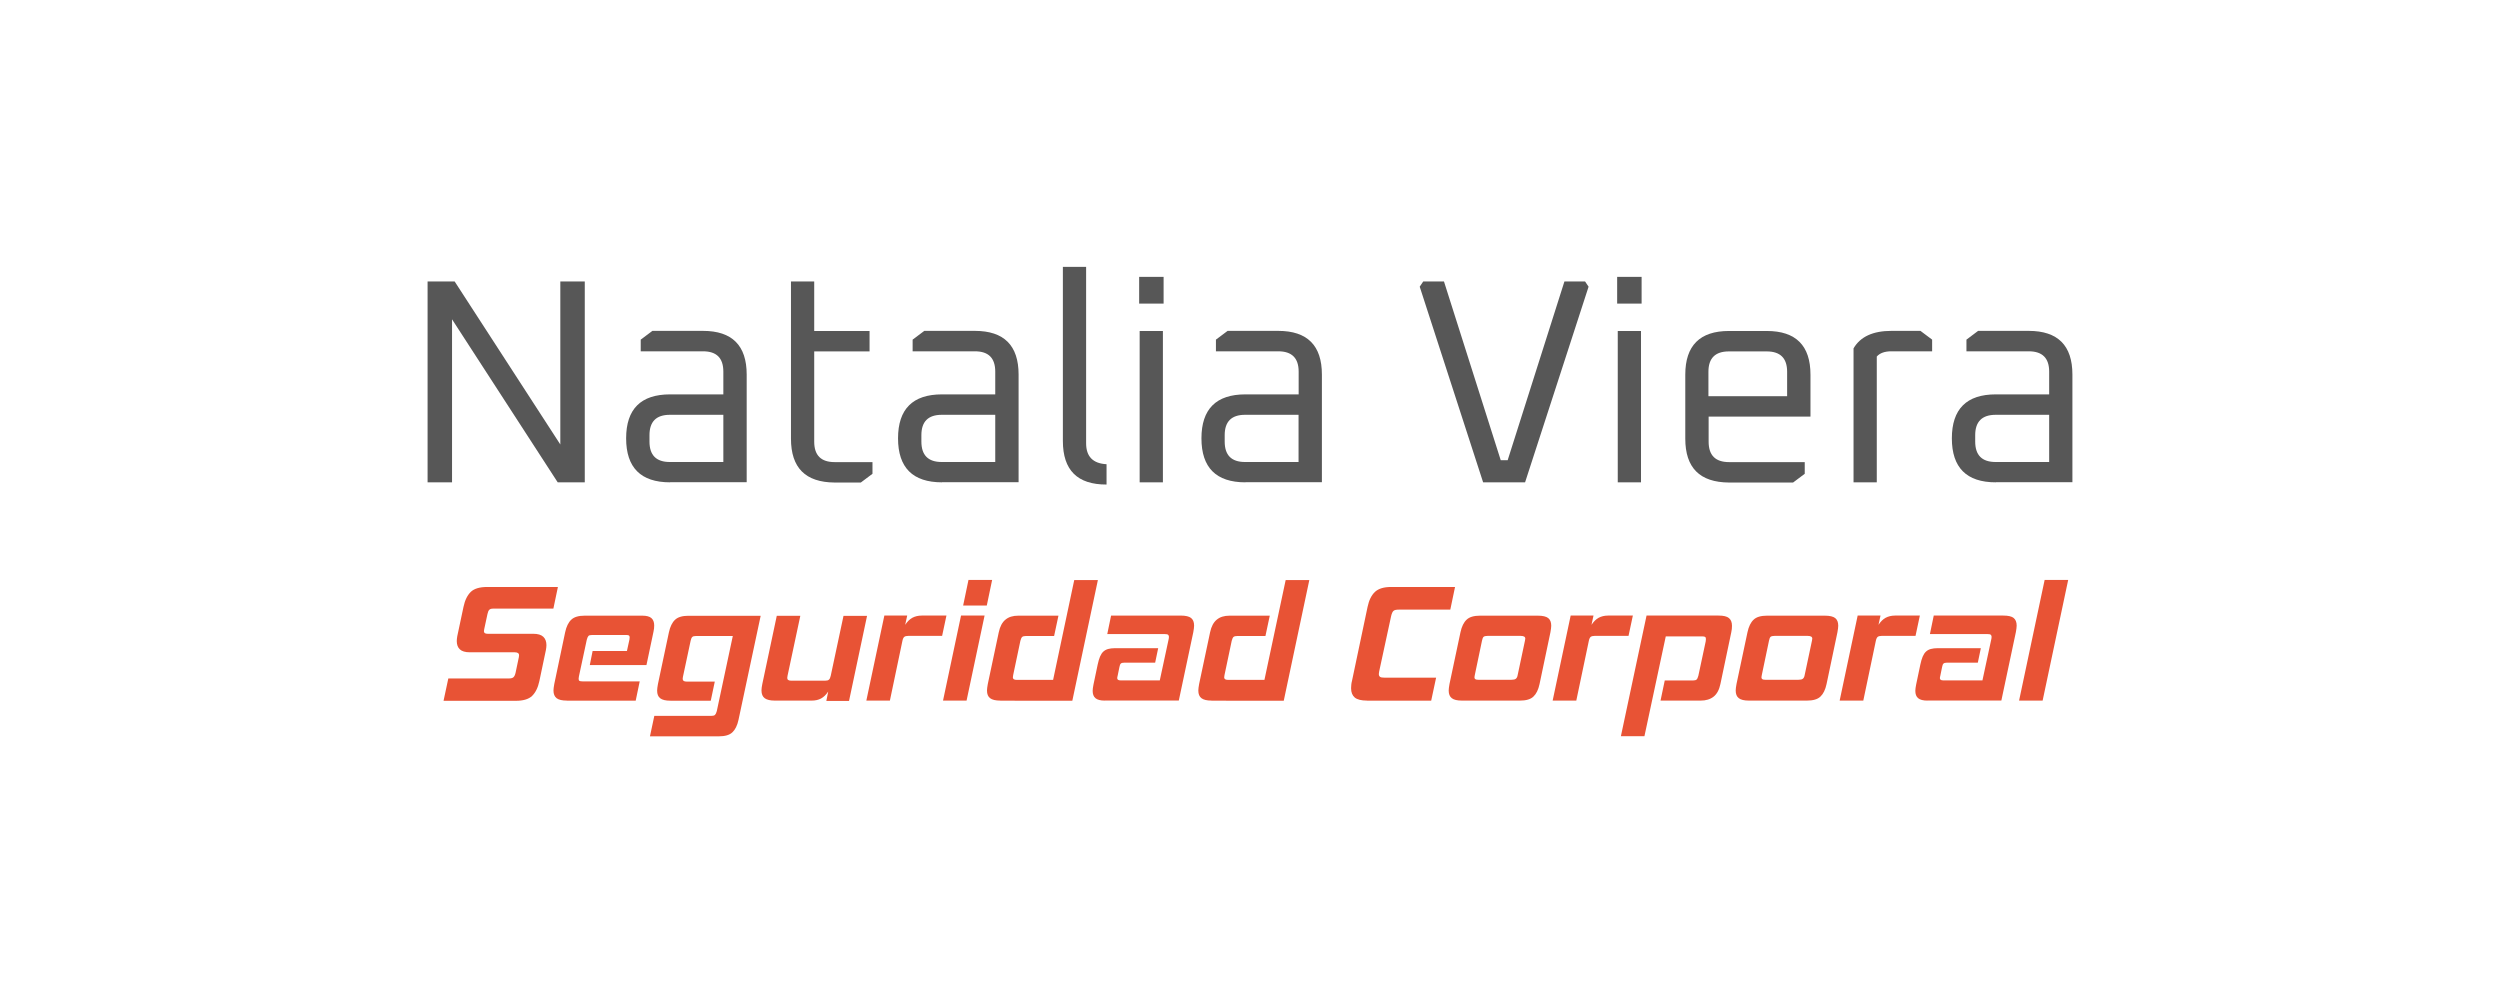 <?xml version="1.0" encoding="utf-8"?>
<!-- Generator: Adobe Illustrator 24.0.2, SVG Export Plug-In . SVG Version: 6.00 Build 0)  -->
<svg version="1.1" id="Capa_1" xmlns="http://www.w3.org/2000/svg" xmlns:xlink="http://www.w3.org/1999/xlink" x="0px" y="0px"
	 viewBox="0 0 248.43 99.69" style="enable-background:new 0 0 248.43 99.69;" xml:space="preserve">
<style type="text/css">
	.st0{fill:#575757;}
	.st1{fill:#E85335;}
</style>
<g>
	<g>
		<path class="st0" d="M42.49,47.93V27.97h2.69l10.5,16.2v-16.2h2.43v19.96h-2.69l-10.5-16.2v16.2H42.49z"/>
		<path class="st0" d="M66.59,47.93c-2.91,0-4.37-1.46-4.37-4.37c0-2.91,1.46-4.37,4.37-4.37h5.29v-2.26c0-1.35-0.67-2.02-2.02-2.02
			h-6.19v-1.16l1.16-0.87h5.03c2.89,0,4.34,1.45,4.34,4.34v10.7H66.59z M64.54,43.88c0,1.35,0.67,2.03,2.02,2.03h5.32v-4.69h-5.32
			c-1.35,0-2.02,0.68-2.02,2.02V43.88z"/>
		<path class="st0" d="M78.6,43.59V27.97h2.31v4.92h5.5v2.03h-5.5v8.97c0,1.35,0.67,2.03,2.03,2.03h3.76v1.16l-1.16,0.87h-2.6
			C80.04,47.93,78.6,46.49,78.6,43.59z"/>
		<path class="st0" d="M93.61,47.93c-2.91,0-4.37-1.46-4.37-4.37c0-2.91,1.46-4.37,4.37-4.37h5.29v-2.26c0-1.35-0.67-2.02-2.02-2.02
			h-6.19v-1.16l1.16-0.87h5.03c2.89,0,4.34,1.45,4.34,4.34v10.7H93.61z M91.56,43.88c0,1.35,0.67,2.03,2.02,2.03h5.32v-4.69h-5.32
			c-1.35,0-2.02,0.68-2.02,2.02V43.88z"/>
		<path class="st0" d="M105.62,43.82v-17.3h2.31v17.53c0,1.31,0.67,2.01,2.03,2.08v2.02C107.06,48.16,105.62,46.72,105.62,43.82z"/>
		<path class="st0" d="M113.2,30.17v-2.66h2.43v2.66H113.2z M113.25,47.93V32.89h2.31v15.04H113.25z"/>
		<path class="st0" d="M123.76,47.93c-2.91,0-4.37-1.46-4.37-4.37c0-2.91,1.46-4.37,4.37-4.37h5.29v-2.26
			c0-1.35-0.68-2.02-2.03-2.02h-6.19v-1.16l1.16-0.87h5.03c2.89,0,4.34,1.45,4.34,4.34v10.7H123.76z M121.7,43.88
			c0,1.35,0.67,2.03,2.02,2.03h5.32v-4.69h-5.32c-1.35,0-2.02,0.68-2.02,2.02V43.88z"/>
		<path class="st0" d="M141.08,28.49l0.35-0.52h2.06l5.64,17.76h0.69l5.64-17.76h2.05l0.35,0.52l-6.31,19.44h-4.17L141.08,28.49z"/>
		<path class="st0" d="M160.7,30.17v-2.66h2.43v2.66H160.7z M160.76,47.93V32.89h2.31v15.04H160.76z"/>
		<path class="st0" d="M167.47,43.59v-6.36c0-2.89,1.45-4.34,4.34-4.34h3.76c2.89,0,4.34,1.45,4.34,4.34v4.17h-10.12v2.49
			c0,1.35,0.67,2.03,2.03,2.03h7.52v1.16l-1.16,0.87h-6.36C168.91,47.93,167.47,46.49,167.47,43.59z M169.78,39.37h7.81v-2.43
			c0-1.35-0.68-2.02-2.03-2.02h-3.76c-1.35,0-2.03,0.67-2.03,2.02V39.37z"/>
		<path class="st0" d="M184.19,47.93V34.62c0.67-1.16,1.93-1.74,3.76-1.74h2.89l1.16,0.87v1.16h-4.05c-0.65,0-1.14,0.17-1.45,0.52
			v12.5H184.19z"/>
		<path class="st0" d="M198.33,47.93c-2.91,0-4.37-1.46-4.37-4.37c0-2.91,1.46-4.37,4.37-4.37h5.3v-2.26c0-1.35-0.68-2.02-2.03-2.02
			h-6.19v-1.16l1.16-0.87h5.03c2.89,0,4.34,1.45,4.34,4.34v10.7H198.33z M196.28,43.88c0,1.35,0.67,2.03,2.03,2.03h5.32v-4.69h-5.32
			c-1.35,0-2.03,0.68-2.03,2.02V43.88z"/>
	</g>
	<g>
		<path class="st1" d="M44.08,69.62l0.47-2.2h6.03c0.2,0,0.35-0.04,0.44-0.12c0.09-0.08,0.16-0.22,0.21-0.43l0.33-1.57
			c0.01-0.04,0.02-0.11,0.02-0.18c0-0.2-0.14-0.3-0.43-0.3h-4.46c-0.46,0-0.79-0.1-0.99-0.29c-0.21-0.19-0.31-0.47-0.31-0.83
			c0-0.13,0.02-0.3,0.05-0.48l0.62-2.92c0.14-0.67,0.39-1.16,0.73-1.49c0.34-0.32,0.88-0.48,1.62-0.48h7.03l-0.45,2.15h-5.99
			c-0.18,0-0.31,0.04-0.38,0.12c-0.08,0.08-0.14,0.22-0.18,0.42l-0.32,1.49c-0.01,0.05-0.02,0.08-0.02,0.12
			c-0.01,0.03-0.01,0.07-0.01,0.1c0,0.17,0.12,0.25,0.37,0.25h4.52c0.47,0,0.8,0.1,1.01,0.3c0.21,0.2,0.31,0.48,0.31,0.83
			c0,0.14-0.02,0.3-0.05,0.47l-0.65,3.09c-0.14,0.67-0.39,1.16-0.73,1.49c-0.34,0.32-0.88,0.48-1.6,0.48H44.08z"/>
		<path class="st1" d="M56.34,69.62c-0.48,0-0.82-0.08-1.03-0.24C55.11,69.22,55,68.97,55,68.62c0-0.16,0.03-0.37,0.08-0.65
			l1.08-5.14c0.12-0.57,0.33-0.99,0.61-1.25c0.28-0.27,0.73-0.4,1.34-0.4h5.71c0.42,0,0.73,0.08,0.91,0.24
			c0.18,0.16,0.28,0.4,0.28,0.73c0,0.2-0.02,0.41-0.07,0.62l-0.7,3.32h-5.63l0.28-1.4h3.41l0.25-1.14c0.01-0.06,0.02-0.13,0.02-0.22
			s-0.03-0.15-0.07-0.18c-0.05-0.03-0.14-0.05-0.28-0.05h-3.36c-0.19,0-0.32,0.03-0.38,0.09s-0.12,0.19-0.17,0.38l-0.78,3.64
			c-0.01,0.06-0.02,0.1-0.02,0.14c-0.01,0.04-0.01,0.08-0.01,0.11c0,0.1,0.03,0.17,0.08,0.2s0.16,0.05,0.3,0.05h5.69l-0.4,1.92
			H56.34z"/>
		<path class="st1" d="M64.59,73.16l0.43-2.02h5.64c0.19,0,0.32-0.03,0.39-0.1c0.07-0.07,0.13-0.19,0.18-0.38l1.59-7.46h-3.64
			c-0.19,0-0.32,0.03-0.39,0.1c-0.07,0.07-0.12,0.19-0.16,0.37l-0.77,3.61c-0.01,0.06-0.02,0.12-0.02,0.18
			c0,0.18,0.13,0.27,0.38,0.27h2.81l-0.4,1.9h-4.01c-0.47,0-0.8-0.08-1.01-0.24c-0.21-0.16-0.31-0.41-0.31-0.76
			c0-0.16,0.03-0.37,0.08-0.65l1.09-5.14c0.12-0.57,0.33-0.99,0.61-1.25c0.28-0.27,0.73-0.4,1.33-0.4h7.18l-2.2,10.33
			c-0.12,0.57-0.33,0.99-0.61,1.25c-0.28,0.27-0.73,0.4-1.34,0.4H64.59z"/>
		<path class="st1" d="M82.12,69.62l0.18-0.9c-0.21,0.32-0.45,0.55-0.71,0.69c-0.26,0.14-0.57,0.21-0.93,0.21h-3.67
			c-0.45,0-0.78-0.08-0.99-0.23c-0.22-0.16-0.33-0.42-0.33-0.78c0-0.17,0.03-0.38,0.08-0.63l1.44-6.79h2.34l-1.27,5.96
			c-0.02,0.11-0.03,0.18-0.03,0.22c0,0.18,0.13,0.27,0.4,0.27h3.36c0.18,0,0.31-0.03,0.38-0.1c0.08-0.07,0.14-0.19,0.18-0.38
			l1.27-5.96h2.34l-1.79,8.45H82.12z"/>
		<path class="st1" d="M86.09,69.62l1.79-8.45h2.27l-0.2,0.92c0.21-0.32,0.45-0.56,0.71-0.7c0.26-0.14,0.58-0.22,0.94-0.22h2.45
			l-0.43,2.02h-3.37c-0.17,0-0.29,0.03-0.38,0.09c-0.08,0.06-0.15,0.19-0.19,0.38l-1.25,5.96H86.09z"/>
		<path class="st1" d="M93.71,69.62l1.79-8.45h2.34l-1.79,8.45H93.71z M95.71,60.17l0.53-2.54h2.35l-0.53,2.54H95.71z"/>
		<path class="st1" d="M99.4,69.62c-0.47,0-0.8-0.08-1.01-0.24c-0.21-0.16-0.31-0.41-0.31-0.76c0-0.16,0.03-0.37,0.08-0.65
			l1.09-5.14c0.12-0.57,0.34-0.99,0.66-1.25c0.32-0.27,0.74-0.4,1.28-0.4h3.99l-0.43,2.02h-2.79c-0.18,0-0.3,0.03-0.38,0.09
			c-0.07,0.06-0.13,0.19-0.18,0.38l-0.72,3.42c-0.02,0.11-0.03,0.18-0.03,0.22c0,0.17,0.13,0.25,0.38,0.25h3.62l2.1-9.92h2.35
			l-2.54,11.99H99.4z"/>
		<path class="st1" d="M109.78,69.62c-0.42,0-0.73-0.08-0.92-0.24c-0.19-0.16-0.28-0.4-0.28-0.73c0-0.16,0.03-0.36,0.08-0.62l0.42-2
			c0.07-0.31,0.14-0.57,0.23-0.78c0.09-0.21,0.2-0.38,0.33-0.5s0.3-0.21,0.48-0.26c0.19-0.05,0.42-0.08,0.68-0.08h4.29l-0.3,1.44
			h-3.07c-0.16,0-0.27,0.03-0.33,0.08c-0.07,0.06-0.12,0.17-0.15,0.35l-0.18,0.88c-0.01,0.06-0.02,0.1-0.03,0.13
			c-0.01,0.03-0.01,0.07-0.01,0.1c0,0.14,0.11,0.22,0.32,0.22h3.91l0.89-4.14c0.01-0.04,0.02-0.11,0.02-0.18
			c0-0.09-0.03-0.16-0.08-0.21c-0.06-0.05-0.16-0.07-0.32-0.07h-5.73l0.38-1.84h6.91c0.49,0,0.84,0.08,1.04,0.24
			c0.2,0.16,0.3,0.41,0.3,0.76c0,0.16-0.03,0.37-0.08,0.65l-1.44,6.79H109.78z"/>
		<path class="st1" d="M120.4,69.62c-0.47,0-0.8-0.08-1.01-0.24c-0.21-0.16-0.31-0.41-0.31-0.76c0-0.16,0.03-0.37,0.08-0.65
			l1.09-5.14c0.12-0.57,0.34-0.99,0.66-1.25c0.32-0.27,0.74-0.4,1.28-0.4h3.99l-0.43,2.02h-2.79c-0.18,0-0.3,0.03-0.38,0.09
			c-0.07,0.06-0.13,0.19-0.18,0.38l-0.72,3.42c-0.02,0.11-0.03,0.18-0.03,0.22c0,0.17,0.13,0.25,0.38,0.25h3.62l2.11-9.92h2.35
			l-2.54,11.99H120.4z"/>
		<path class="st1" d="M135.85,69.62c-0.57,0-0.97-0.1-1.22-0.3c-0.24-0.2-0.37-0.51-0.37-0.93c0-0.11,0.01-0.23,0.02-0.34
			c0.01-0.12,0.03-0.25,0.07-0.39l1.55-7.36c0.14-0.67,0.39-1.16,0.74-1.49c0.35-0.32,0.88-0.48,1.59-0.48h6.36l-0.47,2.25h-5.11
			c-0.27,0-0.45,0.04-0.54,0.13c-0.09,0.08-0.17,0.25-0.23,0.51l-1.19,5.51c-0.01,0.06-0.02,0.1-0.02,0.14s-0.01,0.08-0.01,0.12
			c0,0.12,0.04,0.21,0.12,0.27c0.08,0.06,0.22,0.08,0.43,0.08h5.14l-0.49,2.29H135.85z"/>
		<path class="st1" d="M145.28,69.62c-0.47,0-0.81-0.08-1.01-0.24c-0.21-0.16-0.31-0.41-0.31-0.76c0-0.16,0.03-0.37,0.08-0.65
			l1.09-5.14c0.12-0.57,0.33-0.99,0.61-1.25c0.28-0.27,0.73-0.4,1.33-0.4h5.74c0.49,0,0.84,0.08,1.04,0.24
			c0.2,0.16,0.3,0.41,0.3,0.76c0,0.16-0.03,0.37-0.08,0.65l-1.08,5.14c-0.12,0.57-0.33,0.99-0.61,1.25c-0.28,0.27-0.73,0.4-1.34,0.4
			H145.28z M151.54,63.66c0.02-0.11,0.03-0.18,0.03-0.2c0-0.18-0.15-0.27-0.45-0.27h-3.31c-0.18,0-0.3,0.03-0.38,0.09
			c-0.07,0.06-0.12,0.19-0.16,0.38l-0.72,3.44c-0.01,0.05-0.02,0.08-0.02,0.12c-0.01,0.03-0.01,0.07-0.01,0.1
			c0,0.16,0.12,0.23,0.37,0.23h3.31c0.2,0,0.34-0.03,0.43-0.1c0.09-0.07,0.15-0.18,0.18-0.35L151.54,63.66z"/>
		<path class="st1" d="M154.29,69.62l1.79-8.45h2.27l-0.2,0.92c0.21-0.32,0.45-0.56,0.71-0.7s0.58-0.22,0.94-0.22h2.46l-0.43,2.02
			h-3.37c-0.17,0-0.29,0.03-0.38,0.09c-0.08,0.06-0.15,0.19-0.19,0.38l-1.25,5.96H154.29z"/>
		<path class="st1" d="M165.01,69.62l0.42-2h2.8c0.17,0,0.29-0.03,0.36-0.09c0.07-0.06,0.13-0.19,0.18-0.38l0.73-3.42
			c0.01-0.06,0.02-0.13,0.02-0.22c0-0.1-0.02-0.17-0.07-0.21c-0.05-0.04-0.14-0.06-0.28-0.06h-3.64l-2.12,9.92h-2.34l2.55-11.99
			h7.15c0.49,0,0.84,0.08,1.04,0.25c0.2,0.17,0.3,0.42,0.3,0.77c0,0.21-0.02,0.42-0.07,0.64l-1.08,5.14c-0.12,0.58-0.35,1-0.68,1.26
			c-0.33,0.26-0.76,0.39-1.29,0.39H165.01z"/>
		<path class="st1" d="M173.8,69.62c-0.47,0-0.81-0.08-1.01-0.24c-0.21-0.16-0.31-0.41-0.31-0.76c0-0.16,0.03-0.37,0.08-0.65
			l1.09-5.14c0.12-0.57,0.33-0.99,0.61-1.25c0.28-0.27,0.73-0.4,1.33-0.4h5.74c0.49,0,0.84,0.08,1.04,0.24
			c0.2,0.16,0.3,0.41,0.3,0.76c0,0.16-0.03,0.37-0.08,0.65l-1.08,5.14c-0.12,0.57-0.33,0.99-0.61,1.25c-0.28,0.27-0.73,0.4-1.34,0.4
			H173.8z M180.06,63.66c0.02-0.11,0.03-0.18,0.03-0.2c0-0.18-0.15-0.27-0.45-0.27h-3.31c-0.18,0-0.3,0.03-0.38,0.09
			c-0.07,0.06-0.12,0.19-0.16,0.38l-0.72,3.44c-0.01,0.05-0.02,0.08-0.02,0.12c-0.01,0.03-0.01,0.07-0.01,0.1
			c0,0.16,0.12,0.23,0.37,0.23h3.31c0.2,0,0.34-0.03,0.43-0.1c0.09-0.07,0.15-0.18,0.18-0.35L180.06,63.66z"/>
		<path class="st1" d="M182.81,69.62l1.79-8.45h2.27l-0.2,0.92c0.21-0.32,0.45-0.56,0.71-0.7s0.58-0.22,0.94-0.22h2.46l-0.43,2.02
			h-3.37c-0.17,0-0.29,0.03-0.38,0.09c-0.08,0.06-0.15,0.19-0.19,0.38l-1.25,5.96H182.81z"/>
		<path class="st1" d="M191.53,69.62c-0.42,0-0.73-0.08-0.92-0.24c-0.19-0.16-0.28-0.4-0.28-0.73c0-0.16,0.03-0.36,0.08-0.62l0.42-2
			c0.07-0.31,0.14-0.57,0.23-0.78c0.09-0.21,0.2-0.38,0.33-0.5s0.29-0.21,0.48-0.26c0.19-0.05,0.42-0.08,0.68-0.08h4.29l-0.3,1.44
			h-3.07c-0.16,0-0.27,0.03-0.33,0.08c-0.07,0.06-0.12,0.17-0.15,0.35l-0.18,0.88c-0.01,0.06-0.02,0.1-0.03,0.13
			c-0.01,0.03-0.01,0.07-0.01,0.1c0,0.14,0.11,0.22,0.32,0.22H197l0.89-4.14c0.01-0.04,0.02-0.11,0.02-0.18
			c0-0.09-0.03-0.16-0.08-0.21c-0.06-0.05-0.16-0.07-0.32-0.07h-5.73l0.38-1.84h6.91c0.49,0,0.84,0.08,1.03,0.24
			c0.2,0.16,0.3,0.41,0.3,0.76c0,0.16-0.03,0.37-0.08,0.65l-1.44,6.79H191.53z"/>
		<path class="st1" d="M200.64,69.62l2.54-11.99h2.34l-2.54,11.99H200.64z"/>
	</g>
</g>
</svg>
